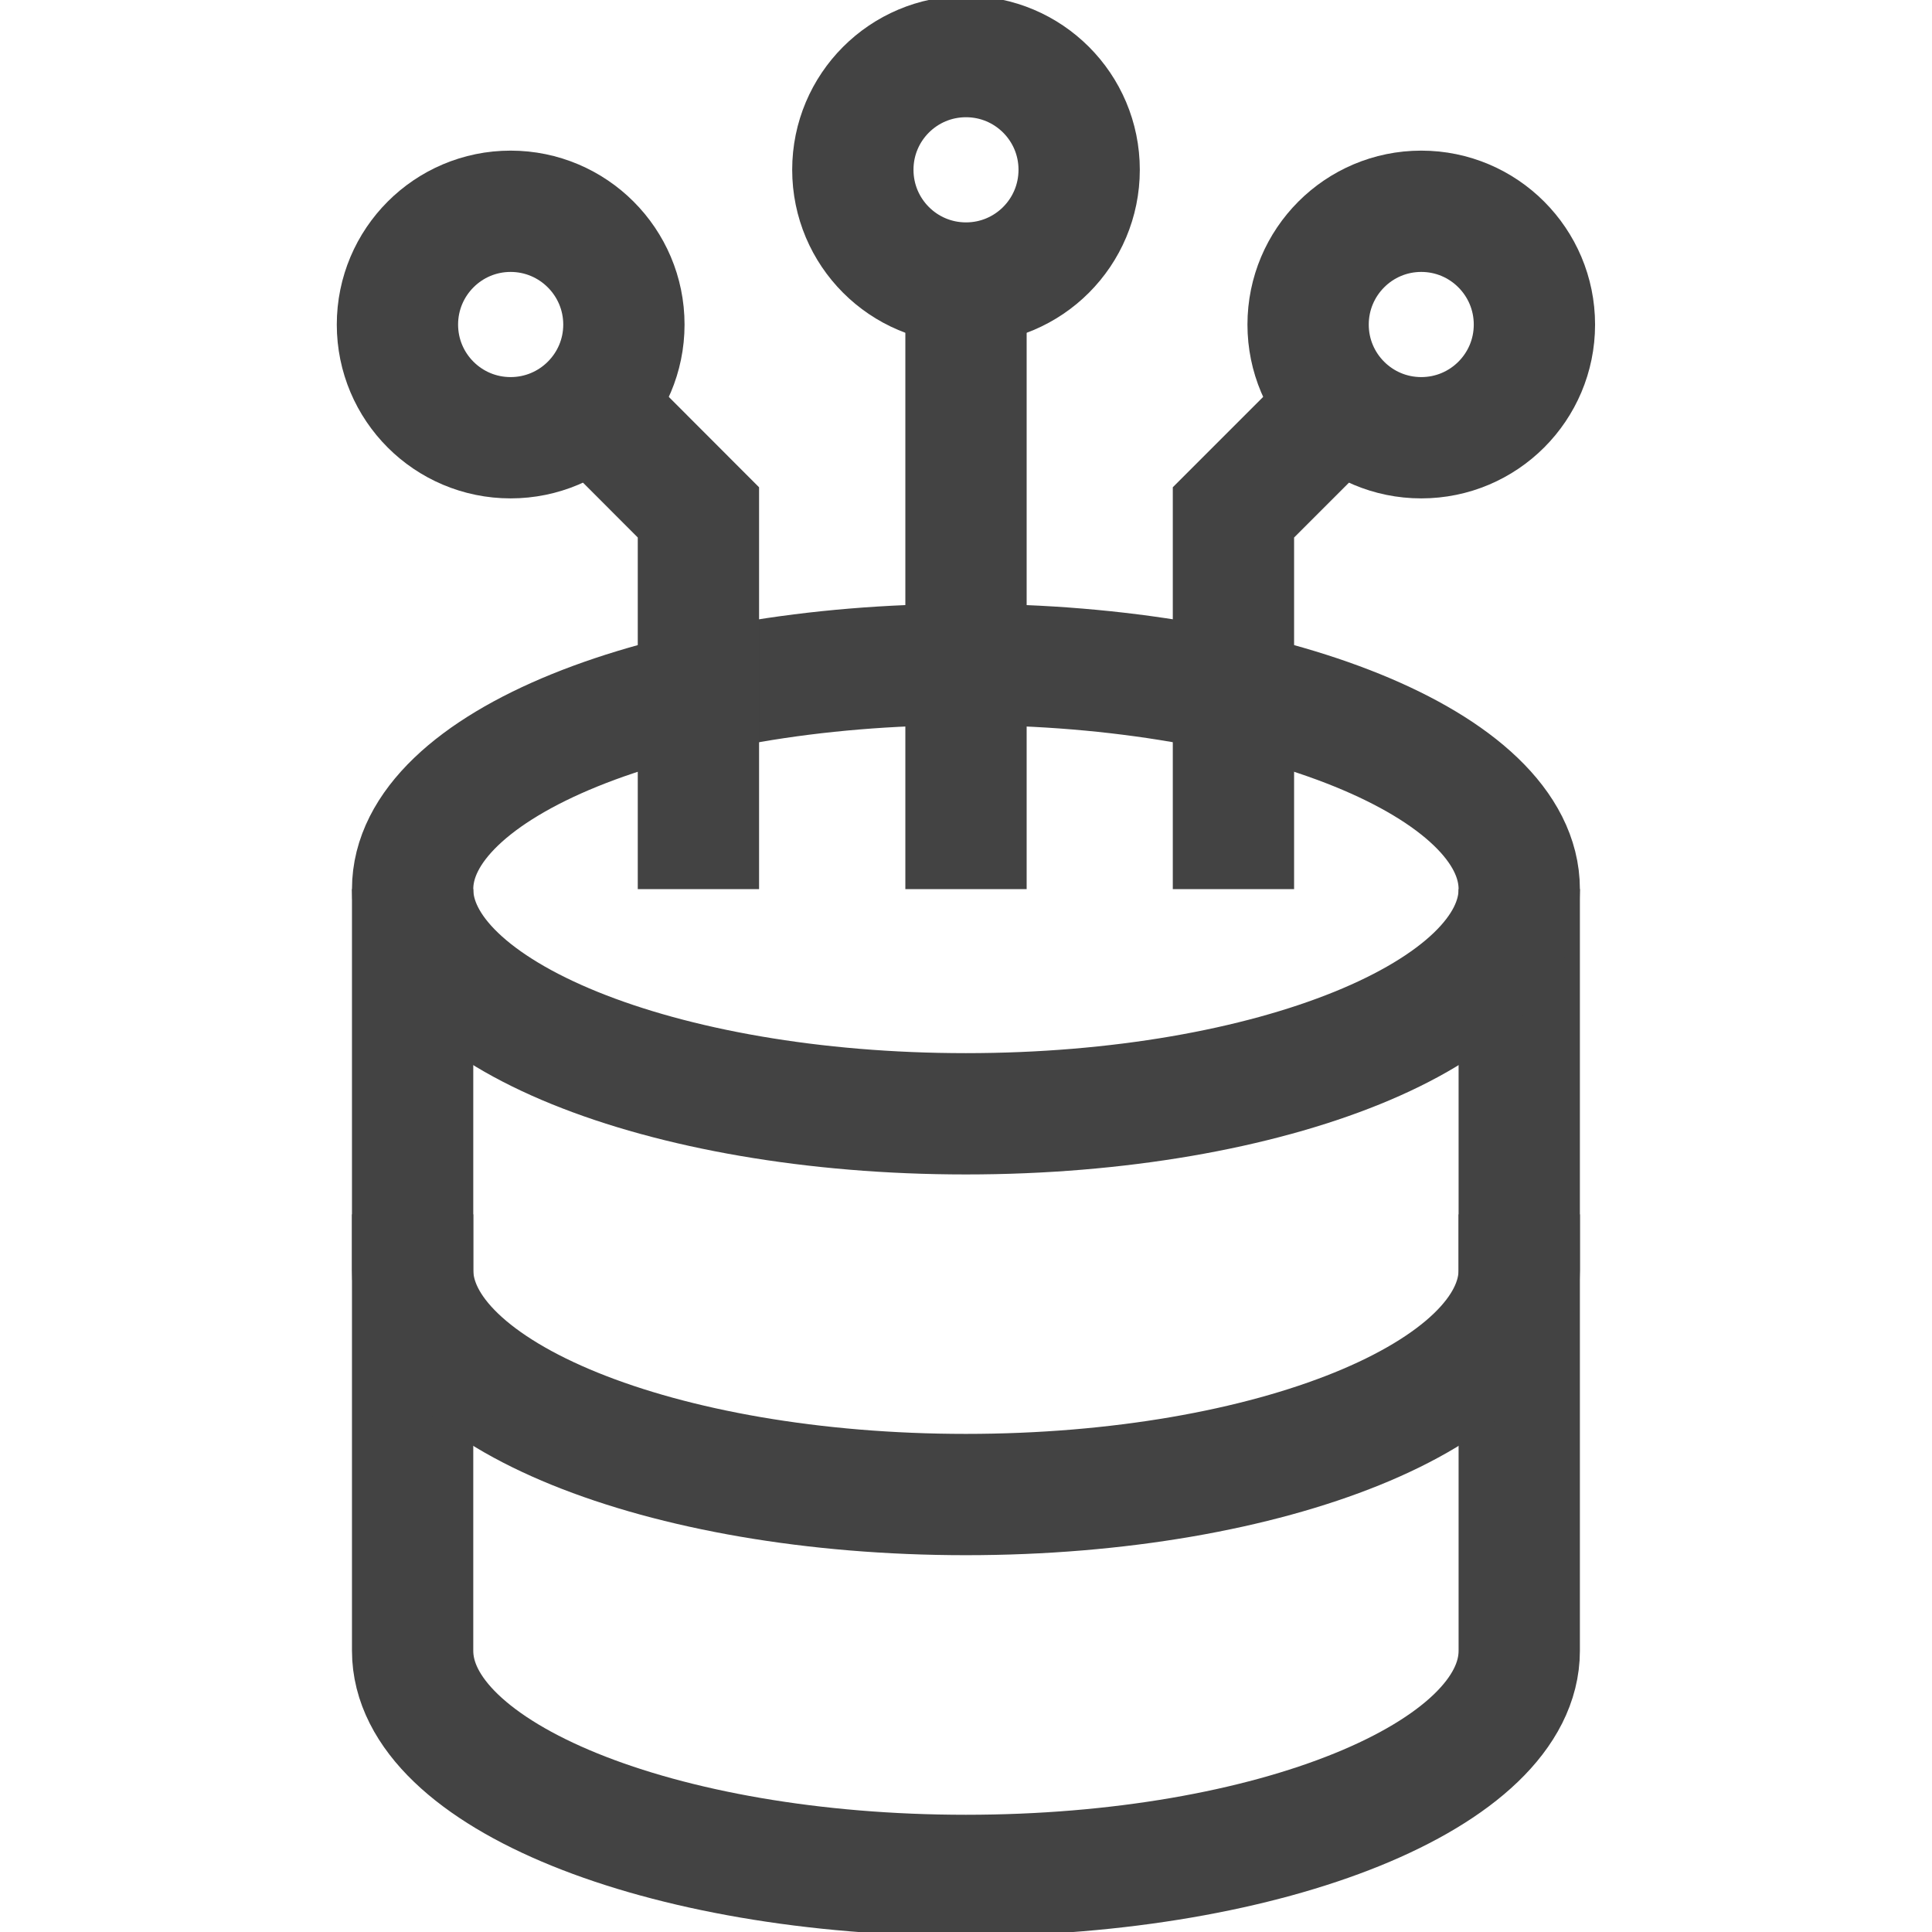 <svg width="14" height="14" viewBox="0 0 14 14" fill="none" xmlns="http://www.w3.org/2000/svg">
<g clip-path="url(#clip0_2615_5428)">
<path d="M2.99 8.8V11.962C2.99 12.861 4.785 13.59 6.999 13.59C9.214 13.59 11.009 12.861 11.009 11.962V8.8" stroke="#434343" stroke-width="0.879" stroke-miterlimit="10"/>
<path d="M2.99 6.443V9.202C2.99 10.101 4.785 10.83 6.999 10.83C9.214 10.83 11.009 10.101 11.009 9.202V6.443" stroke="#434343" stroke-width="0.879" stroke-miterlimit="10"/>
<path d="M6.999 8.071C9.214 8.071 11.009 7.342 11.009 6.443C11.009 5.544 9.214 4.815 6.999 4.815C4.785 4.815 2.99 5.544 2.99 6.443C2.99 7.342 4.785 8.071 6.999 8.071Z" stroke="#434343" stroke-width="0.879" stroke-miterlimit="10"/>
<path d="M3.7 3.172C4.153 3.172 4.521 2.805 4.521 2.352C4.521 1.899 4.153 1.531 3.7 1.531C3.247 1.531 2.88 1.899 2.88 2.352C2.88 2.805 3.247 3.172 3.7 3.172Z" stroke="#434343" stroke-width="0.879" stroke-miterlimit="10"/>
<path d="M7 2.051C7.453 2.051 7.82 1.684 7.82 1.23C7.82 0.777 7.453 0.41 7 0.41C6.547 0.41 6.18 0.777 6.18 1.23C6.18 1.684 6.547 2.051 7 2.051Z" stroke="#434343" stroke-width="0.879" stroke-miterlimit="10"/>
<path d="M7 2.051V6.443M4.27 2.921L5.061 3.713V6.443" stroke="#434343" stroke-width="0.879" stroke-miterlimit="10"/>
<path d="M10.299 3.172C10.752 3.172 11.119 2.805 11.119 2.352C11.119 1.899 10.752 1.531 10.299 1.531C9.846 1.531 9.479 1.899 9.479 2.352C9.479 2.805 9.846 3.172 10.299 3.172Z" stroke="#434343" stroke-width="0.879" stroke-miterlimit="10"/>
<path d="M9.73 2.921L8.938 3.713V6.443" stroke="#434343" stroke-width="0.879" stroke-miterlimit="10"/>
</g>
<defs>
<clipPath id="clip0_2615_5428">
<rect width="14" height="14" fill="white"/>
</clipPath>
</defs>
</svg>
